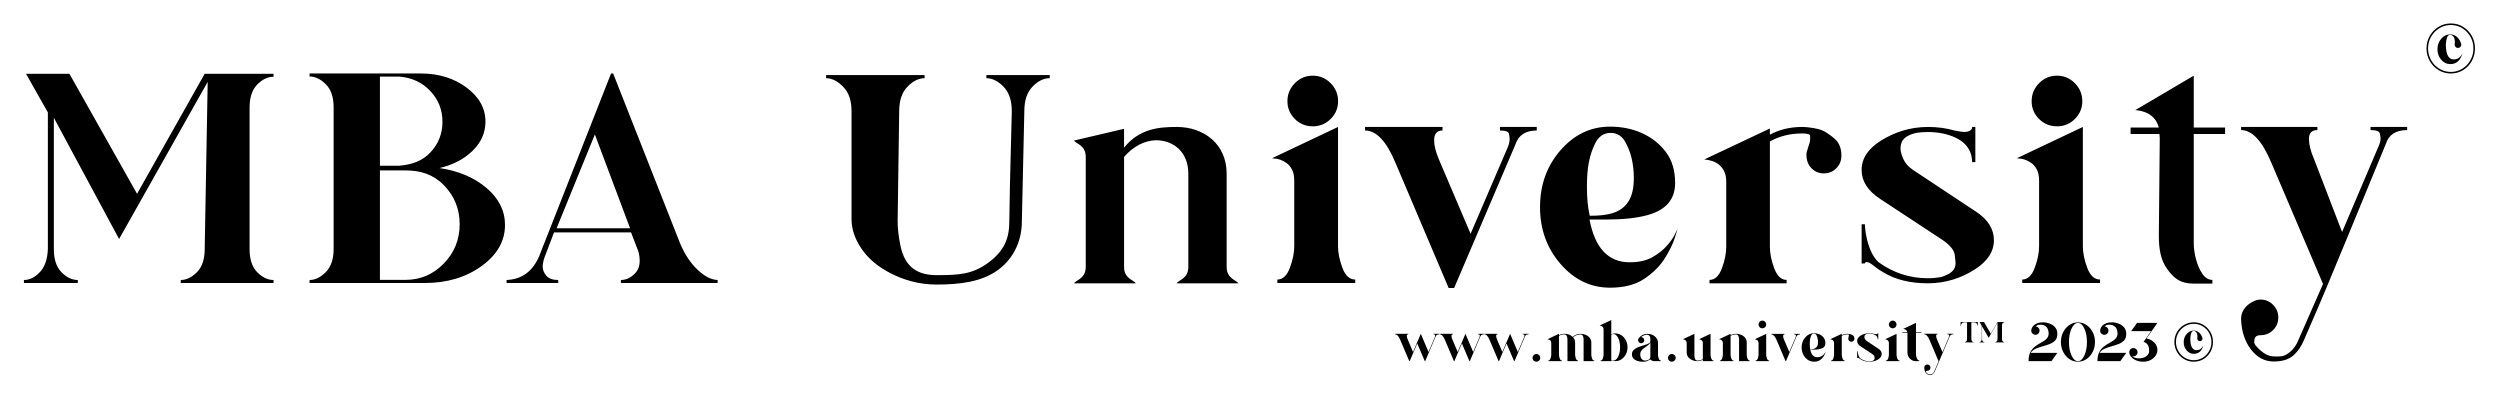 <?xml version="1.0" encoding="UTF-8"?>
<svg width="1599px" height="254px" viewBox="0 0 1599 254" version="1.1" xmlns="http://www.w3.org/2000/svg" xmlns:xlink="http://www.w3.org/1999/xlink">
    <title>web-basic-branding-corporate-light-2023-ALL-RIGHTS-RESERVED-PENCIL-WORKS-LLC</title>
    <g id="web-basic-branding-corporate-light-2023-ALL-RIGHTS-RESERVED-PENCIL-WORKS-LLC" stroke="none" stroke-width="1" fill="none" fill-rule="evenodd">
        <path d="M1239.284,213.465 L1239.284,213.815 C1238.654,213.815 1238.339,214.142 1238.339,214.795 C1238.339,215.425 1238.525,216.172 1238.899,217.035 L1242.399,225.225 L1246.494,215.6 C1246.634,215.297 1246.704,215.005 1246.704,214.725 C1246.704,214.608 1246.674,214.428 1246.616,214.183 C1246.558,213.938 1246.214,213.815 1245.584,213.815 L1245.584,213.465 L1249.329,213.465 L1249.329,213.815 C1248.069,213.815 1247.275,214.328 1246.949,215.355 L1237.569,237.405 C1237.312,238.012 1236.962,238.525 1236.519,238.945 C1235.889,239.575 1235.177,239.89 1234.384,239.89 C1233.38,239.89 1232.534,239.441 1231.846,238.542 C1231.158,237.644 1230.79,236.518 1230.744,235.165 L1230.744,235.13 C1230.744,234.593 1230.936,234.127 1231.321,233.73 C1231.706,233.333 1232.179,233.135 1232.739,233.135 C1233.299,233.135 1233.771,233.333 1234.156,233.73 C1234.541,234.127 1234.734,234.593 1234.734,235.13 C1234.734,235.69 1234.541,236.162 1234.156,236.548 C1233.771,236.933 1233.293,237.125 1232.721,237.125 C1232.149,237.125 1231.864,237.312 1231.864,237.685 C1231.864,237.988 1232.074,238.35 1232.494,238.77 C1233.054,239.26 1233.684,239.505 1234.384,239.505 C1234.92,239.505 1235.422,239.359 1235.889,239.067 C1236.355,238.776 1236.729,238.362 1237.009,237.825 L1239.914,231.035 L1234.139,217.49 C1233.112,215.04 1231.98,213.815 1230.744,213.815 L1230.744,213.465 L1239.284,213.465 Z M1053.819,213.5 C1054.939,213.5 1056.006,213.745 1057.021,214.235 C1058.036,214.725 1058.864,215.425 1059.506,216.335 C1060.148,217.245 1060.469,218.318 1060.469,219.555 L1060.469,226.905 C1060.469,227.652 1060.62,228.457 1060.924,229.32 C1061.227,230.183 1061.694,230.615 1062.324,230.615 L1062.324,231 L1058.299,231 C1057.809,231 1057.389,230.942 1057.039,230.825 C1056.689,230.708 1056.403,230.58 1056.181,230.44 C1055.959,230.3 1055.802,230.172 1055.709,230.055 L1055.569,229.915 C1054.822,230.358 1054.122,230.714 1053.469,230.982 C1052.815,231.251 1052.01,231.385 1051.054,231.385 C1048.744,231.385 1046.953,230.953 1045.681,230.09 C1044.409,229.227 1043.774,228.107 1043.774,226.73 C1043.774,225.517 1044.147,224.548 1044.894,223.825 C1045.64,223.102 1046.562,222.524 1047.659,222.093 C1048.755,221.661 1049.864,221.282 1050.984,220.955 C1052.244,220.605 1053.323,220.226 1054.221,219.817 C1055.119,219.409 1055.569,218.843 1055.569,218.12 L1055.569,216.93 C1055.569,215.04 1054.787,214.095 1053.224,214.095 L1052.839,214.13 C1051.625,214.34 1050.575,214.83 1049.689,215.6 C1050.249,215.623 1050.715,215.822 1051.089,216.195 C1051.462,216.568 1051.649,217.023 1051.649,217.56 C1051.649,218.12 1051.456,218.593 1051.071,218.977 C1050.686,219.363 1050.225,219.555 1049.689,219.555 C1049.129,219.555 1048.656,219.363 1048.271,218.977 C1047.886,218.593 1047.694,218.12 1047.694,217.56 C1047.694,217.047 1047.88,216.592 1048.254,216.195 C1049.63,214.398 1051.485,213.5 1053.819,213.5 Z M1069.289,226.415 C1069.965,226.415 1070.549,226.654 1071.039,227.132 C1071.529,227.611 1071.774,228.188 1071.774,228.865 C1071.774,229.565 1071.529,230.154 1071.039,230.632 C1070.549,231.111 1069.965,231.35 1069.289,231.35 C1068.612,231.35 1068.034,231.111 1067.556,230.632 C1067.078,230.154 1066.839,229.565 1066.839,228.865 C1066.839,228.188 1067.078,227.611 1067.556,227.132 C1068.034,226.654 1068.612,226.415 1069.289,226.415 Z M1329.07,206.185 C1331.077,206.185 1332.902,206.751 1334.547,207.882 C1336.193,209.014 1337.505,210.531 1338.485,212.433 C1339.465,214.334 1339.955,216.44 1339.955,218.75 C1339.955,221.083 1339.465,223.201 1338.485,225.102 C1337.505,227.004 1336.193,228.521 1334.547,229.653 C1332.902,230.784 1331.077,231.35 1329.07,231.35 C1327.04,231.35 1325.203,230.784 1323.557,229.653 C1321.912,228.521 1320.6,227.004 1319.62,225.102 C1318.64,223.201 1318.15,221.083 1318.15,218.75 C1318.15,216.44 1318.64,214.334 1319.62,212.433 C1320.6,210.531 1321.912,209.014 1323.557,207.882 C1325.203,206.751 1327.04,206.185 1329.07,206.185 Z M1379.89,206.5 L1372.925,216.475 C1374.978,216.895 1376.652,217.782 1377.947,219.135 C1379.243,220.488 1379.89,222.052 1379.89,223.825 C1379.89,225.878 1379.009,227.646 1377.247,229.127 C1375.486,230.609 1373.368,231.35 1370.895,231.35 C1368.538,231.35 1366.532,230.831 1364.875,229.792 C1363.218,228.754 1362.227,227.418 1361.9,225.785 L1361.865,225.26 C1361.865,224.63 1362.087,224.035 1362.53,223.475 C1362.973,222.915 1363.638,222.635 1364.525,222.635 C1365.248,222.635 1365.872,222.892 1366.398,223.405 C1366.922,223.918 1367.185,224.548 1367.185,225.295 C1367.185,226.018 1366.922,226.643 1366.398,227.167 C1365.872,227.692 1365.248,227.955 1364.525,227.955 C1364.152,227.955 1363.802,227.885 1363.475,227.745 C1364.782,228.725 1366.357,229.215 1368.2,229.215 C1368.993,229.215 1369.868,229.081 1370.825,228.812 C1371.782,228.544 1372.651,228.025 1373.432,227.255 C1374.214,226.485 1374.605,225.517 1374.605,224.35 C1374.605,223.16 1374.453,222.192 1374.15,221.445 C1373.613,220.232 1372.843,219.403 1371.84,218.96 C1371.42,218.797 1371.14,218.715 1371,218.715 L1375.865,211.785 L1363.09,211.785 L1366.87,206.5 L1379.89,206.5 Z M982.664,226.415 C983.34,226.415 983.924,226.654 984.414,227.132 C984.904,227.611 985.149,228.188 985.149,228.865 C985.149,229.565 984.904,230.154 984.414,230.632 C983.924,231.111 983.34,231.35 982.664,231.35 C981.987,231.35 981.409,231.111 980.931,230.632 C980.453,230.154 980.214,229.565 980.214,228.865 C980.214,228.188 980.453,227.611 980.931,227.132 C981.409,226.654 981.987,226.415 982.664,226.415 Z M1160.184,213.15 C1161.49,213.15 1162.686,213.395 1163.771,213.885 C1164.856,214.375 1165.749,215.081 1166.449,216.002 C1167.149,216.924 1167.499,218.097 1167.499,219.52 C1167.499,221.387 1166.449,222.6 1164.349,223.16 C1163.159,223.487 1161.607,223.65 1159.694,223.65 L1157.874,223.65 C1158.48,226.87 1159.985,228.48 1162.389,228.48 C1163.415,228.48 1164.267,228.287 1164.944,227.903 C1165.62,227.518 1166.169,227.08 1166.589,226.59 C1166.962,226.17 1167.242,225.773 1167.429,225.4 L1167.779,224.7 L1167.464,225.715 C1167.254,226.392 1166.88,227.162 1166.344,228.025 C1165.807,228.888 1165.043,229.658 1164.051,230.335 C1163.059,231.012 1161.77,231.35 1160.184,231.35 C1158.014,231.35 1156.159,230.458 1154.619,228.673 C1153.079,226.887 1152.309,224.747 1152.309,222.25 C1152.309,219.73 1153.079,217.583 1154.619,215.81 C1156.159,214.037 1158.014,213.15 1160.184,213.15 Z M1403.165,206.15 C1405.452,206.15 1407.523,206.716 1409.378,207.847 C1411.233,208.979 1412.703,210.496 1413.787,212.398 C1414.872,214.299 1415.415,216.405 1415.415,218.715 C1415.415,221.048 1414.872,223.172 1413.787,225.085 C1412.703,226.998 1411.233,228.521 1409.378,229.653 C1407.523,230.784 1405.452,231.35 1403.165,231.35 C1400.855,231.35 1398.761,230.784 1396.882,229.653 C1395.004,228.521 1393.511,226.998 1392.402,225.085 C1391.294,223.172 1390.74,221.048 1390.74,218.715 C1390.74,216.405 1391.294,214.299 1392.402,212.398 C1393.511,210.496 1395.004,208.979 1396.882,207.847 C1398.761,206.716 1400.855,206.15 1403.165,206.15 Z M1201.344,213.15 L1201.344,216.965 L1200.959,216.965 L1200.959,216.86 C1200.959,216.697 1200.924,216.452 1200.854,216.125 C1200.597,215.215 1199.984,214.532 1199.016,214.077 C1198.048,213.623 1196.945,213.395 1195.709,213.395 C1195.219,213.395 1194.752,213.43 1194.309,213.5 C1193.072,213.803 1192.454,214.48 1192.454,215.53 C1192.454,215.857 1192.564,216.271 1192.786,216.773 C1193.008,217.274 1193.399,217.712 1193.959,218.085 L1201.414,223.02 C1202.837,223.953 1203.549,225.085 1203.549,226.415 C1203.549,227.768 1202.784,228.929 1201.256,229.898 C1199.728,230.866 1197.879,231.35 1195.709,231.35 C1193.609,231.35 1191.847,230.918 1190.424,230.055 C1189.91,229.752 1189.595,229.542 1189.479,229.425 C1189.105,229.122 1188.825,228.935 1188.639,228.865 L1188.394,228.83 C1188.324,228.83 1188.283,228.847 1188.271,228.882 C1188.259,228.917 1188.248,228.941 1188.236,228.952 C1188.224,228.964 1188.219,228.976 1188.219,228.988 C1188.219,228.999 1188.09,229.005 1187.834,229.005 L1187.834,224.7 L1188.219,224.7 L1188.254,225.19 C1188.277,225.54 1188.347,225.96 1188.464,226.45 C1188.767,227.733 1189.234,228.655 1189.864,229.215 C1191.614,230.475 1193.562,231.105 1195.709,231.105 C1196.245,231.105 1196.77,231.058 1197.284,230.965 C1198.427,230.592 1198.999,229.973 1198.999,229.11 C1198.999,229.017 1198.964,228.696 1198.894,228.148 C1198.824,227.599 1198.357,227.022 1197.494,226.415 L1190.039,221.515 C1188.569,220.558 1187.834,219.415 1187.834,218.085 C1187.834,216.708 1188.604,215.542 1190.144,214.585 C1191.684,213.628 1193.539,213.15 1195.709,213.15 C1196.829,213.15 1197.879,213.29 1198.859,213.57 L1198.859,213.535 C1199.325,213.675 1199.71,213.745 1200.014,213.745 C1200.294,213.745 1200.521,213.692 1200.696,213.588 C1200.871,213.482 1200.959,213.36 1200.959,213.22 L1200.959,213.15 L1201.344,213.15 Z M1482.2,81.2 L1482.2,83.2 C1478.6,83.2 1476.8,85.067 1476.8,88.8 C1476.8,92.4 1477.867,96.667 1480,101.6 L1498,148.4 L1521.4,93.4 C1522.2,91.667 1522.6,90 1522.6,88.4 C1522.6,87.733 1522.433,86.7 1522.1,85.3 C1521.767,83.9 1519.8,83.2 1516.2,83.2 L1516.2,81.2 L1539.6,81.2 L1539.6,83.2 C1532.4,83.2 1527.867,86.133 1526,92 C1508.971,133.459 1496.199,164.386 1487.684,184.783 C1484.51,192.386 1479.749,203.459 1473.4,218 C1471.933,221.467 1469.933,224.4 1467.4,226.8 C1463.8,230.4 1458.733,231.2 1454.2,231.2 C1448.467,231.2 1443.633,228.633 1439.7,223.5 C1435.767,218.367 1433.667,211.933 1433.4,204.2 L1433.4,204 C1433.4,200.933 1434.5,198.267 1436.7,196 C1438.9,193.733 1442.6,191.6 1445.8,191.6 C1449,191.6 1451.7,192.733 1453.9,195 C1456.1,197.267 1457.2,199.933 1457.2,203 C1457.2,206.2 1456.1,208.9 1453.9,211.1 C1451.7,213.3 1448.967,214.4 1445.7,214.4 C1442.433,214.4 1441.8,216.467 1441.8,218.6 C1441.8,220.333 1443,221.4 1445.4,223.8 C1448.6,226.6 1451.2,228 1455.2,228 C1458.267,228 1460.133,228.167 1462.8,226.5 C1465.467,224.833 1467.6,222.467 1469.2,219.4 L1485.8,181.6 L1452.8,104.2 C1446.933,90.2 1440.467,83.2 1433.4,83.2 L1433.4,81.2 L1482.2,81.2 Z M957.849,213.5 L957.849,213.85 C957.242,213.85 956.939,214.165 956.939,214.795 L956.939,214.9 C956.939,215.507 957.114,216.218 957.464,217.035 L960.894,225.12 L965.864,213.5 L970.799,225.12 L974.859,215.6 C974.975,215.32 975.034,215.052 975.034,214.795 C975.034,214.655 975.01,214.463 974.964,214.218 C974.917,213.972 974.59,213.85 973.984,213.85 L973.984,213.5 L977.659,213.5 L977.659,213.85 C976.422,213.85 975.64,214.352 975.314,215.355 L968.664,231 L968.419,231 L963.589,219.66 L958.759,231 L958.514,231 L952.739,217.455 C951.759,215.052 950.65,213.85 949.414,213.85 L949.414,213.5 L957.849,213.5 Z M1141.389,213.535 L1141.389,213.92 C1140.782,213.92 1140.479,214.27 1140.479,214.97 C1140.479,215.553 1140.654,216.253 1141.004,217.07 L1144.434,225.12 L1148.494,215.67 C1148.61,215.367 1148.669,215.087 1148.669,214.83 C1148.669,214.713 1148.645,214.532 1148.599,214.287 C1148.552,214.042 1148.225,213.92 1147.619,213.92 L1147.619,213.535 L1151.259,213.535 L1151.259,213.92 C1150.045,213.92 1149.275,214.422 1148.949,215.425 L1142.299,231 L1142.054,231 L1136.314,217.49 C1135.334,215.11 1134.225,213.92 1132.989,213.92 L1132.989,213.535 L1141.389,213.535 Z M1329.07,206.535 C1327.46,206.535 1326.095,207.731 1324.975,210.123 C1323.855,212.514 1323.295,215.39 1323.295,218.75 C1323.295,222.133 1323.855,225.021 1324.975,227.412 C1326.095,229.804 1327.46,231 1329.07,231 C1330.657,231 1332.01,229.804 1333.13,227.412 C1334.25,225.021 1334.81,222.133 1334.81,218.75 C1334.81,215.39 1334.25,212.514 1333.13,210.123 C1332.01,207.731 1330.657,206.535 1329.07,206.535 Z M929.289,213.5 L929.289,213.85 C928.682,213.85 928.379,214.165 928.379,214.795 L928.379,214.9 C928.379,215.507 928.554,216.218 928.904,217.035 L932.334,225.12 L937.304,213.5 L942.239,225.12 L946.299,215.6 C946.415,215.32 946.474,215.052 946.474,214.795 C946.474,214.655 946.45,214.463 946.404,214.218 C946.357,213.972 946.03,213.85 945.424,213.85 L945.424,213.5 L949.099,213.5 L949.099,213.85 C947.862,213.85 947.08,214.352 946.754,215.355 L940.104,231 L939.859,231 L935.029,219.66 L930.199,231 L929.954,231 L924.179,217.455 C923.199,215.052 922.09,213.85 920.854,213.85 L920.854,213.5 L929.289,213.5 Z M1011.084,213.5 C1012.18,213.5 1013.242,213.727 1014.269,214.183 C1015.295,214.637 1016.141,215.285 1016.806,216.125 C1017.471,216.965 1017.804,217.933 1017.804,219.03 L1017.804,226.87 C1017.804,227.617 1017.967,228.428 1018.294,229.303 C1018.62,230.178 1019.087,230.615 1019.694,230.615 L1019.694,231 L1012.869,231 L1012.869,217.07 C1012.822,214.947 1012.134,213.885 1010.804,213.885 C1008.89,213.978 1007.35,214.608 1006.184,215.775 C1007.024,216.732 1007.444,217.817 1007.444,219.03 L1007.444,226.87 C1007.444,227.617 1007.607,228.428 1007.934,229.303 C1008.26,230.178 1008.739,230.615 1009.369,230.615 L1009.369,231 L1002.544,231 L1002.544,217.07 C1002.497,214.947 1001.809,213.885 1000.479,213.885 C999.219,213.932 998.099,214.235 997.119,214.795 L997.119,226.87 C997.119,227.617 997.282,228.428 997.609,229.303 C997.935,230.178 998.402,230.615 999.009,230.615 L999.009,231 L990.294,231 L990.294,230.615 C990.9,230.615 991.367,230.178 991.694,229.303 C992.02,228.428 992.184,227.617 992.184,226.87 L992.184,219.52 C992.184,219.03 992.102,218.622 991.939,218.295 C991.775,217.968 991.571,217.718 991.326,217.542 C991.081,217.368 990.836,217.245 990.591,217.175 C990.346,217.105 990.13,217.058 989.944,217.035 L989.699,217 L997.119,213.5 L997.119,214.375 C998.192,213.792 999.405,213.5 1000.759,213.5 C1002.812,213.5 1004.527,214.165 1005.904,215.495 C1007.28,214.165 1009.007,213.5 1011.084,213.5 Z M1110.519,213.5 C1111.545,213.5 1112.578,213.716 1113.616,214.148 C1114.654,214.579 1115.512,215.209 1116.189,216.037 C1116.865,216.866 1117.204,217.863 1117.204,219.03 L1117.204,226.87 C1117.204,227.617 1117.367,228.428 1117.694,229.303 C1118.02,230.178 1118.499,230.615 1119.129,230.615 L1119.129,231 L1112.304,231 L1112.304,217.07 C1112.257,214.947 1111.569,213.885 1110.239,213.885 C1108.979,213.932 1107.859,214.235 1106.879,214.795 L1106.879,226.87 C1106.879,227.617 1107.042,228.428 1107.369,229.303 C1107.695,230.178 1108.162,230.615 1108.769,230.615 L1108.769,231 L1100.054,231 L1100.054,230.615 C1100.66,230.615 1101.127,230.178 1101.454,229.303 C1101.78,228.428 1101.944,227.617 1101.944,226.87 L1101.944,219.52 C1101.944,219.03 1101.862,218.622 1101.699,218.295 C1101.535,217.968 1101.331,217.718 1101.086,217.542 C1100.841,217.368 1100.596,217.245 1100.351,217.175 C1100.106,217.105 1099.89,217.058 1099.704,217.035 L1099.459,217 L1106.879,213.5 L1106.879,214.375 C1107.952,213.792 1109.165,213.5 1110.519,213.5 Z M900.729,213.5 L900.729,213.85 C900.122,213.85 899.819,214.165 899.819,214.795 L899.819,214.9 C899.819,215.507 899.994,216.218 900.344,217.035 L903.774,225.12 L908.744,213.5 L913.679,225.12 L917.739,215.6 C917.855,215.32 917.914,215.052 917.914,214.795 C917.914,214.655 917.89,214.463 917.844,214.218 C917.797,213.972 917.47,213.85 916.864,213.85 L916.864,213.5 L920.539,213.5 L920.539,213.85 C919.302,213.85 918.52,214.352 918.194,215.355 L911.544,231 L911.299,231 L906.469,219.66 L901.639,231 L901.394,231 L895.619,217.455 C894.639,215.052 893.53,213.85 892.294,213.85 L892.294,213.5 L900.729,213.5 Z M1213.034,213.535 L1213.034,226.905 C1213.034,227.628 1213.197,228.428 1213.524,229.303 C1213.85,230.178 1214.329,230.615 1214.959,230.615 L1214.959,231 L1206.244,231 L1206.244,230.615 C1206.85,230.615 1207.317,230.178 1207.644,229.303 C1207.97,228.428 1208.134,227.628 1208.134,226.905 L1208.134,219.555 C1208.134,219.042 1208.052,218.627 1207.889,218.312 C1207.725,217.998 1207.521,217.752 1207.276,217.577 C1207.031,217.403 1206.786,217.274 1206.541,217.192 C1206.296,217.111 1206.08,217.07 1205.894,217.07 L1205.649,217.035 L1213.034,213.535 Z M1030.579,204.715 L1030.579,213.78 C1031.419,213.43 1032.294,213.255 1033.204,213.255 C1035.35,213.255 1037.182,214.124 1038.699,215.863 C1040.215,217.601 1040.974,219.695 1040.974,222.145 C1040.974,224.572 1040.215,226.654 1038.699,228.393 C1037.182,230.131 1035.35,231 1033.204,231 C1032.294,231 1031.419,230.825 1030.579,230.475 L1030.579,231 L1023.719,231 L1023.719,230.615 C1024.349,230.615 1024.827,230.178 1025.154,229.303 C1025.48,228.428 1025.644,227.617 1025.644,226.87 L1025.644,210.77 C1025.644,210.257 1025.556,209.843 1025.381,209.528 C1025.206,209.213 1024.996,208.962 1024.751,208.775 C1024.506,208.588 1024.261,208.46 1024.016,208.39 C1023.771,208.32 1023.555,208.273 1023.369,208.25 L1023.124,208.215 L1030.579,204.715 Z M1181.639,213.5 C1182.129,213.5 1182.724,213.576 1183.424,213.727 C1184.124,213.879 1184.742,214.177 1185.279,214.62 C1185.815,215.063 1186.084,215.717 1186.084,216.58 C1186.084,217.14 1185.891,217.613 1185.506,217.998 C1185.121,218.382 1184.649,218.575 1184.089,218.575 C1183.552,218.575 1183.091,218.382 1182.706,217.998 C1182.321,217.613 1182.129,217.093 1182.129,216.44 C1182.129,216.277 1182.199,215.991 1182.339,215.583 C1182.479,215.174 1182.549,214.818 1182.549,214.515 L1182.549,214.165 C1182.549,213.978 1182.245,213.885 1181.639,213.885 C1180.285,213.885 1179.072,214.188 1177.999,214.795 L1177.999,226.87 C1177.999,227.617 1178.162,228.428 1178.489,229.303 C1178.815,230.178 1179.282,230.615 1179.889,230.615 L1179.889,231 L1171.174,231 L1171.174,230.615 C1171.78,230.615 1172.247,230.178 1172.574,229.303 C1172.9,228.428 1173.064,227.617 1173.064,226.87 L1173.064,219.52 C1173.064,219.03 1172.982,218.627 1172.819,218.312 C1172.655,217.998 1172.451,217.747 1172.206,217.56 C1171.961,217.373 1171.716,217.245 1171.471,217.175 C1171.226,217.105 1171.022,217.058 1170.859,217.035 L1170.579,217 L1177.999,213.5 L1177.999,214.375 C1179.072,213.792 1180.285,213.5 1181.639,213.5 Z M1351.085,206.15 C1351.645,206.15 1352.409,206.249 1353.378,206.447 C1354.346,206.646 1355.332,207.013 1356.335,207.55 C1357.338,208.087 1358.19,208.845 1358.89,209.825 C1359.59,210.805 1359.94,212.088 1359.94,213.675 C1359.94,215.378 1359.497,216.714 1358.61,217.683 C1357.723,218.651 1356.598,219.409 1355.233,219.958 C1353.868,220.506 1352.415,220.99 1350.875,221.41 C1349.218,221.853 1347.667,222.384 1346.22,223.002 C1344.773,223.621 1343.665,224.513 1342.895,225.68 L1359.94,225.68 L1356.16,231 L1341.53,231 C1341.53,228.55 1341.927,226.596 1342.72,225.137 C1343.513,223.679 1344.493,222.507 1345.66,221.62 C1346.827,220.733 1348.028,219.963 1349.265,219.31 C1350.175,218.82 1351.015,218.307 1351.785,217.77 C1352.555,217.233 1353.179,216.609 1353.658,215.898 C1354.136,215.186 1354.375,214.293 1354.375,213.22 C1354.305,211.19 1353.745,209.743 1352.695,208.88 C1351.715,208.087 1350.618,207.69 1349.405,207.69 C1349.335,207.69 1348.956,207.702 1348.267,207.725 C1347.579,207.748 1346.827,208.11 1346.01,208.81 C1346.733,208.833 1347.34,209.102 1347.83,209.615 C1348.32,210.128 1348.565,210.747 1348.565,211.47 C1348.565,212.193 1348.308,212.817 1347.795,213.343 C1347.282,213.868 1346.652,214.13 1345.905,214.13 C1345.182,214.13 1344.557,213.868 1344.033,213.343 C1343.507,212.817 1343.245,212.193 1343.245,211.47 C1343.245,211.097 1343.35,210.613 1343.56,210.018 C1343.77,209.423 1344.155,208.833 1344.715,208.25 C1345.275,207.667 1346.068,207.171 1347.095,206.762 C1348.122,206.354 1349.452,206.15 1351.085,206.15 Z M1094.069,213.5 L1094.069,226.87 C1094.069,227.617 1094.232,228.428 1094.559,229.303 C1094.885,230.178 1095.364,230.615 1095.994,230.615 L1095.994,231 L1089.134,231 L1089.134,230.125 C1088.084,230.685 1086.882,230.977 1085.529,231 C1083.662,230.953 1082.075,230.417 1080.769,229.39 C1079.462,228.363 1078.809,227.057 1078.809,225.47 L1078.809,219.52 C1078.809,218.633 1078.517,217.98 1077.934,217.56 C1077.514,217.257 1077.059,217.082 1076.569,217.035 L1076.324,217 L1083.744,213.5 L1083.744,227.43 C1083.79,229.553 1084.467,230.615 1085.774,230.615 C1087.057,230.568 1088.177,230.265 1089.134,229.705 L1089.134,219.52 C1089.134,219.007 1089.052,218.593 1088.889,218.278 C1088.725,217.963 1088.521,217.718 1088.276,217.542 C1088.031,217.368 1087.786,217.239 1087.541,217.157 C1087.296,217.076 1087.092,217.035 1086.929,217.035 L1086.649,217 L1094.069,213.5 Z M1225.459,206.5 L1225.459,212.345 L1228.994,212.345 L1228.994,212.73 L1225.459,212.73 L1225.459,226.45 C1225.459,226.987 1225.54,227.576 1225.704,228.218 C1225.867,228.859 1226.106,229.413 1226.421,229.88 C1226.736,230.347 1227.115,230.58 1227.559,230.58 L1227.559,231 L1225.459,231 C1223.942,231 1222.653,230.463 1221.591,229.39 C1220.529,228.317 1219.999,227.033 1219.999,225.54 L1219.999,213.185 L1219.964,212.73 L1216.709,212.73 L1216.709,212.345 L1219.894,212.345 C1219.754,211.855 1219.544,211.476 1219.264,211.208 C1218.984,210.939 1218.686,210.747 1218.371,210.63 C1218.056,210.513 1217.782,210.443 1217.549,210.42 L1217.234,210.385 L1225.459,206.5 Z M1129.664,213.535 L1129.664,226.905 C1129.664,227.628 1129.827,228.428 1130.154,229.303 C1130.48,230.178 1130.959,230.615 1131.589,230.615 L1131.589,231 L1122.874,231 L1122.874,230.615 C1123.48,230.615 1123.947,230.178 1124.274,229.303 C1124.6,228.428 1124.764,227.628 1124.764,226.905 L1124.764,219.555 C1124.764,219.042 1124.682,218.627 1124.519,218.312 C1124.355,217.998 1124.151,217.752 1123.906,217.577 C1123.661,217.403 1123.416,217.274 1123.171,217.192 C1122.926,217.111 1122.71,217.07 1122.524,217.07 L1122.279,217.035 L1129.664,213.535 Z M1307.02,206.15 C1307.58,206.15 1308.344,206.249 1309.312,206.447 C1310.281,206.646 1311.267,207.013 1312.27,207.55 C1313.273,208.087 1314.125,208.845 1314.825,209.825 C1315.525,210.805 1315.875,212.088 1315.875,213.675 C1315.875,215.378 1315.432,216.714 1314.545,217.683 C1313.658,218.651 1312.533,219.409 1311.168,219.958 C1309.803,220.506 1308.35,220.99 1306.81,221.41 C1305.153,221.853 1303.602,222.384 1302.155,223.002 C1300.708,223.621 1299.6,224.513 1298.83,225.68 L1315.875,225.68 L1312.095,231 L1297.465,231 C1297.465,228.55 1297.862,226.596 1298.655,225.137 C1299.448,223.679 1300.428,222.507 1301.595,221.62 C1302.762,220.733 1303.963,219.963 1305.2,219.31 C1306.11,218.82 1306.95,218.307 1307.72,217.77 C1308.49,217.233 1309.114,216.609 1309.592,215.898 C1310.071,215.186 1310.31,214.293 1310.31,213.22 C1310.24,211.19 1309.68,209.743 1308.63,208.88 C1307.65,208.087 1306.553,207.69 1305.34,207.69 C1305.27,207.69 1304.891,207.702 1304.203,207.725 C1303.514,207.748 1302.762,208.11 1301.945,208.81 C1302.668,208.833 1303.275,209.102 1303.765,209.615 C1304.255,210.128 1304.5,210.747 1304.5,211.47 C1304.5,212.193 1304.243,212.817 1303.73,213.343 C1303.217,213.868 1302.587,214.13 1301.84,214.13 C1301.117,214.13 1300.493,213.868 1299.967,213.343 C1299.443,212.817 1299.18,212.193 1299.18,211.47 C1299.18,211.097 1299.285,210.613 1299.495,210.018 C1299.705,209.423 1300.09,208.833 1300.65,208.25 C1301.21,207.667 1302.003,207.171 1303.03,206.762 C1304.057,206.354 1305.387,206.15 1307.02,206.15 Z M1055.569,218.61 C1055.569,219.193 1055.3,219.73 1054.764,220.22 C1054.227,220.71 1053.585,221.212 1052.839,221.725 C1052.232,222.122 1051.643,222.553 1051.071,223.02 C1050.499,223.487 1050.027,224 1049.654,224.56 C1049.28,225.12 1049.094,225.762 1049.094,226.485 C1049.094,227.838 1049.391,228.865 1049.986,229.565 C1050.581,230.265 1051.334,230.615 1052.244,230.615 C1053.014,230.615 1053.76,230.423 1054.484,230.037 C1055.207,229.653 1055.569,228.993 1055.569,228.06 L1055.569,218.61 Z M1031.944,213.64 C1031.477,213.64 1031.022,213.792 1030.579,214.095 L1030.579,230.195 C1031.022,230.475 1031.477,230.615 1031.944,230.615 C1033.11,230.615 1034.114,229.787 1034.954,228.13 C1035.794,226.473 1036.214,224.478 1036.214,222.145 C1036.214,219.788 1035.794,217.782 1034.954,216.125 C1034.114,214.468 1033.11,213.64 1031.944,213.64 Z M1403.165,207.13 C1400.085,207.13 1397.39,208.262 1395.08,210.525 C1392.863,212.882 1391.755,215.612 1391.755,218.715 C1391.755,221.842 1392.863,224.595 1395.08,226.975 C1397.39,229.238 1400.085,230.37 1403.165,230.37 C1406.198,230.37 1408.858,229.238 1411.145,226.975 C1413.338,224.595 1414.435,221.842 1414.435,218.715 C1414.435,215.612 1413.338,212.882 1411.145,210.525 C1408.858,208.262 1406.198,207.13 1403.165,207.13 Z M1403.13,211.435 C1404.437,211.435 1405.557,211.843 1406.49,212.66 C1407.423,213.477 1408.112,214.538 1408.555,215.845 C1408.625,215.985 1408.672,216.113 1408.695,216.23 L1408.73,216.545 C1408.73,217.012 1408.567,217.408 1408.24,217.735 C1407.913,218.062 1407.517,218.225 1407.05,218.225 C1406.583,218.225 1406.187,218.062 1405.86,217.735 C1405.533,217.408 1405.37,217.012 1405.37,216.545 C1405.37,216.358 1405.393,216.183 1405.44,216.02 L1405.475,215.145 C1405.475,213.932 1405.183,212.998 1404.6,212.345 C1404.157,211.878 1403.667,211.645 1403.13,211.645 C1402.383,211.645 1401.847,212.1 1401.52,213.01 C1401.193,213.92 1400.995,215.098 1400.925,216.545 C1400.925,221.492 1402.267,223.965 1404.95,223.965 L1404.985,223.965 C1406.012,223.918 1406.84,223.662 1407.47,223.195 C1408.247,222.607 1408.816,221.934 1409.177,221.176 L1409.29,220.92 C1409.057,221.947 1408.625,222.927 1407.995,223.86 C1406.852,225.493 1405.23,226.31 1403.13,226.31 C1401.357,226.31 1399.84,225.581 1398.58,224.123 C1397.32,222.664 1396.69,220.908 1396.69,218.855 C1396.69,216.825 1397.32,215.081 1398.58,213.623 C1399.84,212.164 1401.357,211.435 1403.13,211.435 Z M1160.184,213.395 C1159.414,213.395 1158.83,213.803 1158.434,214.62 C1157.827,215.88 1157.524,217.607 1157.524,219.8 C1157.524,221.293 1157.629,222.53 1157.839,223.51 C1159.915,223.51 1161.374,222.845 1162.214,221.515 C1162.61,220.885 1162.809,219.998 1162.809,218.855 C1162.809,218.482 1162.785,218.085 1162.739,217.665 C1162.575,216.358 1162.301,215.32 1161.916,214.55 C1161.531,213.78 1160.954,213.395 1160.184,213.395 Z M1265,206 L1265,208.47 L1264.817,208.47 C1264.817,208.123 1264.737,207.777 1264.578,207.43 C1264.224,206.6 1263.546,206.186 1262.543,206.186 L1260.875,206.186 L1260.875,216.901 C1260.875,217.52 1261.034,217.994 1261.352,218.322 C1261.669,218.65 1261.999,218.814 1262.342,218.814 L1262.342,219 L1256.658,219 L1256.658,218.814 C1257.001,218.814 1257.331,218.65 1257.648,218.322 C1257.966,217.994 1258.125,217.52 1258.125,216.901 L1258.125,206.186 L1256.457,206.186 C1255.442,206.186 1254.758,206.6 1254.403,207.43 C1254.257,207.777 1254.183,208.123 1254.183,208.47 L1254,208.47 L1254,206 L1265,206 Z M1268.994,206 L1273.304,213.458 L1277.614,206 L1282,206 L1282,206.186 C1281.631,206.186 1281.285,206.347 1280.961,206.67 C1280.636,206.992 1280.474,207.469 1280.474,208.102 L1280.474,216.898 C1280.474,217.531 1280.636,218.008 1280.961,218.33 C1281.285,218.653 1281.631,218.814 1282,218.814 L1282,219 L1276.088,219 L1276.088,218.814 C1276.444,218.814 1276.787,218.653 1277.118,218.33 C1277.449,218.008 1277.614,217.531 1277.614,216.898 L1277.614,206.316 L1271.969,216.08 L1267.716,208.734 L1267.716,216.898 C1267.716,217.531 1267.878,218.008 1268.203,218.33 C1268.527,218.653 1268.873,218.814 1269.242,218.814 L1269.242,219 L1266,219 L1266,218.814 C1266.356,218.814 1266.693,218.653 1267.011,218.33 C1267.329,218.008 1267.5,217.531 1267.526,216.898 L1267.526,208.399 L1266.133,206 L1268.994,206 Z M1127.214,205.065 C1127.89,205.065 1128.468,205.31 1128.946,205.8 C1129.424,206.29 1129.664,206.873 1129.664,207.55 C1129.664,208.227 1129.424,208.804 1128.946,209.282 C1128.468,209.761 1127.89,210 1127.214,210 C1126.537,210 1125.959,209.761 1125.481,209.282 C1125.003,208.804 1124.764,208.227 1124.764,207.55 C1124.764,206.873 1125.003,206.29 1125.481,205.8 C1125.959,205.31 1126.537,205.065 1127.214,205.065 Z M1210.584,205.065 C1211.26,205.065 1211.838,205.31 1212.316,205.8 C1212.794,206.29 1213.034,206.873 1213.034,207.55 C1213.034,208.227 1212.794,208.804 1212.316,209.282 C1211.838,209.761 1211.26,210 1210.584,210 C1209.907,210 1209.329,209.761 1208.851,209.282 C1208.373,208.804 1208.134,208.227 1208.134,207.55 C1208.134,206.873 1208.373,206.29 1208.851,205.8 C1209.329,205.31 1209.907,205.065 1210.584,205.065 Z M922.633,81.2 L922.633,83.471 C919.055,83.471 917.267,85.535 917.267,89.663 C917.267,93.103 918.299,97.231 920.363,102.048 L940.591,149.523 L964.535,93.791 C965.223,92.002 965.567,90.351 965.567,88.837 C965.567,88.149 965.43,87.083 965.154,85.638 C964.879,84.193 962.953,83.471 959.375,83.471 L959.375,81.2 L982.906,81.2 L982.906,83.471 C975.75,83.471 971.209,86.429 969.283,92.346 L930.064,184.2 L926.555,184.2 L892.703,104.525 C886.924,90.489 880.387,83.471 873.094,83.471 L873.094,81.2 L922.633,81.2 Z M1029.796,81 C1037.229,81 1044.032,82.387 1050.204,85.16 C1056.376,87.933 1061.452,91.927 1065.434,97.143 C1069.416,102.359 1071.407,108.995 1071.407,117.05 C1071.407,127.614 1065.434,134.481 1053.489,137.65 C1046.719,139.499 1037.893,140.423 1027.009,140.423 L1016.656,140.423 C1020.107,158.646 1028.668,167.758 1042.339,167.758 C1048.179,167.758 1053.024,166.668 1056.873,164.489 C1060.722,162.311 1063.842,159.835 1066.231,157.062 C1068.354,154.685 1069.947,152.44 1071.009,150.327 L1073,146.365 L1071.208,152.11 C1070.014,155.939 1067.89,160.297 1064.837,165.183 C1061.784,170.069 1057.437,174.426 1051.796,178.256 C1046.155,182.085 1038.822,184 1029.796,184 C1017.452,184 1006.9,178.949 998.14,168.847 C989.38,158.745 985,146.629 985,132.5 C985,118.238 989.38,106.09 998.14,96.054 C1006.9,86.018 1017.452,81 1029.796,81 Z M591.376,48 L591.376,50.006 C587.632,50.006 583.987,51.811 580.443,55.422 C576.9,59.033 575.128,64.249 575.128,71.069 L574.125,141.479 C574.125,146.16 574.726,151.375 575.93,157.126 C578.738,171.034 587.097,175.982 598.999,175.982 C613.308,175.982 621.988,175.504 632.219,167.949 C642.449,160.393 645.559,152.268 645.559,141.57 C645.559,134.437 646.087,110.937 647.143,71.069 C647.143,64.249 645.371,59.033 641.827,55.422 C638.283,51.811 634.639,50.006 630.894,50.006 L630.894,48 L671.412,48 L671.412,50.006 C667.534,50.006 663.856,51.811 660.379,55.422 C656.902,59.033 655.163,64.249 655.163,71.069 L653.58,141.57 C653.58,152.803 649.3,164.405 638.735,172.362 C628.17,180.319 613.977,182 598.999,182 C587.498,182 577.702,178.924 569.611,174.778 C561.52,170.633 555.335,165.417 551.056,159.132 C546.776,152.846 544.637,146.561 544.637,140.275 L544.637,71.069 C544.637,64.249 542.898,59.256 539.421,55.645 C535.944,52.034 532.266,50.006 528.388,50.006 L528.388,48 L591.376,48 Z M1403.124,48.4 L1403.124,81.551 L1423.173,81.551 L1423.173,85.719 L1403.124,85.719 L1403.124,155.594 C1403.124,158.638 1403.587,161.979 1404.513,165.619 C1405.439,169.258 1406.796,172.401 1408.582,175.048 C1410.369,177.695 1412.52,179.018 1415.034,179.018 L1415.034,181.4 L1403.124,181.4 C1394.522,181.4 1390.491,178.053 1386.215,172.185 C1381.939,166.316 1380.791,159.224 1380.791,150.754 L1381.387,88.3 L1381.188,85.719 L1362.727,85.719 L1362.727,81.551 L1380.791,81.551 C1379.997,78.772 1378.806,76.621 1377.218,75.099 C1375.63,73.577 1373.943,72.486 1372.156,71.824 C1370.37,71.162 1368.815,70.765 1367.491,70.633 L1365.705,70.434 L1403.124,48.4 Z M1263.435,81.2 L1263.435,103.682 L1261.362,103.682 L1261.362,103.116 C1261.362,102.236 1261.174,100.915 1260.797,99.155 C1259.415,94.251 1256.117,90.573 1250.903,88.121 C1245.689,85.669 1239.753,84.443 1233.094,84.443 C1230.456,84.443 1227.943,84.632 1225.556,85.009 C1218.897,86.644 1215.568,89.329 1215.568,94.987 C1215.568,96.747 1216.165,98.979 1217.358,101.683 C1218.552,104.386 1220.656,106.744 1223.672,108.755 L1263.812,135.349 C1271.476,140.379 1275.308,146.477 1275.308,153.645 C1275.308,160.937 1271.193,167.193 1262.964,172.411 C1254.735,177.629 1244.778,181.2 1233.094,181.2 C1221.787,181.2 1212.302,178.874 1204.638,174.221 C1201.874,172.587 1200.178,171.455 1199.55,170.826 C1197.539,169.192 1196.032,168.186 1195.027,167.809 L1193.708,167.62 C1193.331,167.62 1193.111,167.714 1193.048,167.903 C1192.985,168.092 1192.922,168.217 1192.86,168.28 C1192.797,168.343 1192.765,168.406 1192.765,168.469 C1192.765,168.532 1192.074,168.563 1190.692,168.563 L1190.692,143.441 L1192.765,143.441 L1192.954,146.082 C1193.079,147.968 1193.456,150.231 1194.084,152.872 C1195.718,159.787 1198.23,164.754 1201.623,167.772 C1211.045,174.562 1221.536,177.957 1233.094,177.957 C1235.984,177.957 1238.811,177.705 1241.575,177.202 C1247.731,175.19 1250.809,172.82 1250.809,168.167 C1250.809,167.664 1250.62,165.936 1250.243,162.981 C1249.867,160.026 1247.354,156.914 1242.705,153.645 L1202.565,127.239 C1194.65,122.084 1190.692,115.923 1190.692,108.755 C1190.692,101.337 1194.838,95.05 1203.13,89.895 C1211.422,84.739 1221.41,81.2 1233.094,81.2 C1239.125,81.2 1244.778,81.954 1250.055,83.463 C1253.112,84.092 1255.185,84.406 1256.274,84.406 C1257.782,84.406 1259.007,84.123 1259.949,83.558 C1260.891,82.992 1261.362,82.332 1261.362,81.577 L1261.362,81.2 L1263.435,81.2 Z M752.741,81.2 C769.935,81.2 784.559,92.07 784.559,111.042 L784.559,170.726 C784.559,178.236 790.686,179.026 792.069,181.2 L752.543,181.2 C753.927,179.026 760.053,178.236 760.053,170.726 L760.053,111.042 C760.053,97.208 750.567,89.698 739.302,89.698 C732.583,89.896 725.271,93.058 718.947,100.37 L718.947,170.726 C718.947,178.236 725.073,179.026 726.457,181.2 L686.931,181.2 C688.314,179.026 694.441,178.236 694.441,170.726 L694.441,100.37 C694.441,92.86 688.314,92.07 686.931,89.896 L718.947,82.386 L718.947,94.441 C728.828,82.188 741.279,81.2 752.741,81.2 Z M1152.613,81.2 C1155.385,81.2 1158.751,81.629 1162.712,82.487 C1166.672,83.345 1170.171,86.018 1173.207,88.527 C1176.243,91.035 1177.761,94.731 1177.761,99.616 C1177.761,102.784 1176.672,105.457 1174.494,107.636 C1172.316,109.814 1169.643,110.903 1166.474,110.903 C1163.438,110.903 1160.831,109.814 1158.652,107.636 C1156.474,105.457 1155.385,102.52 1155.385,98.824 C1155.385,97.9 1155.781,96.283 1156.573,93.972 C1157.365,91.662 1157.761,90.639 1157.761,88.923 L1157.761,86.943 C1157.761,85.886 1156.045,85.358 1152.613,85.358 C1144.956,85.358 1138.091,87.075 1132.019,90.507 L1132.019,157.834 C1132.019,162.058 1132.943,166.646 1134.791,171.596 C1136.639,176.547 1139.28,179.022 1142.712,179.022 L1142.712,181.2 L1093.405,181.2 L1093.405,179.022 C1096.837,179.022 1099.478,176.547 1101.326,171.596 C1103.174,166.646 1104.098,162.058 1104.098,157.834 L1104.098,116.25 C1104.098,113.477 1103.636,111.2 1102.712,109.418 C1101.788,107.636 1100.633,106.217 1099.247,105.16 C1097.86,104.104 1096.474,103.378 1095.088,102.982 C1093.702,102.586 1092.547,102.322 1091.623,102.19 L1090.039,101.992 L1132.019,82.19 L1132.019,86.15 C1138.091,82.85 1144.956,81.2 1152.613,81.2 Z M392.168,47 L434.941,155.54 C437.868,162.559 441.592,168.206 446.111,172.481 C450.63,176.757 454.926,178.958 459,179.086 L459,181 L397.133,181 L397.133,179.086 C400.57,179.086 403.689,177.554 406.489,174.491 C408.272,172.45 409.163,169.897 409.163,166.834 C409.163,165.048 408.908,163.133 408.399,161.091 L403.625,148.649 L354.361,148.649 L348.441,164.154 C347.55,166.579 347.105,168.749 347.105,170.663 C347.105,172.577 347.868,174.46 349.396,176.31 C350.924,178.16 353.47,179.086 357.034,179.086 L357.034,181 L324,181 L324,179.086 C333.675,178.703 340.612,173.662 344.813,163.963 L390.832,47 L392.168,47 Z M44.396,47.191 L87.659,123.954 L130.922,47.191 L174.951,47.191 L174.951,49.106 C171.25,49.106 167.772,50.765 164.518,54.083 C161.263,57.401 159.636,62.314 159.636,68.823 L159.636,159.369 C159.636,165.877 161.263,170.79 164.518,174.109 C167.772,177.427 171.25,179.086 174.951,179.086 L174.951,181 L115.608,181 L115.608,179.086 C119.181,179.086 122.627,177.427 125.945,174.109 C129.263,170.79 130.922,165.877 130.922,159.369 L132.836,52.36 L76.173,152.86 L34.442,75.331 L34.442,159.369 C34.442,165.877 36.069,170.79 39.323,174.109 C42.578,177.427 46.055,179.086 49.756,179.086 L49.756,181 L15.299,181 L15.299,179.086 C18.872,179.086 22.254,177.427 25.445,174.109 C28.635,170.79 30.358,165.877 30.613,159.369 L30.613,71.886 L16.639,47.191 L44.396,47.191 Z M269.154,47 C280.564,47 290.308,49.999 298.385,55.997 C306.462,61.995 310.5,69.27 310.5,77.82 C310.5,84.839 307.776,91.029 302.327,96.389 C296.878,101.749 289.795,105.45 281.077,107.491 C293.256,109.278 303.288,113.521 311.173,120.221 C319.058,126.921 323,134.802 323,143.863 C323,154.2 318,162.974 308,170.184 C298,177.395 285.949,181 271.846,181 L198,181 L198,179.086 C201.59,179.086 205.051,177.395 208.385,174.013 C211.718,170.631 213.385,165.75 213.385,159.369 L213.385,68.631 C213.385,62.123 211.718,57.21 208.385,53.891 C205.051,50.573 201.59,48.914 198,48.914 L198,47 L269.154,47 Z M1332.2,81.2 L1332.2,157.6 C1332.2,161.733 1333.133,166.3 1335,171.3 C1336.867,176.3 1339.6,178.8 1343.2,178.8 L1343.2,181 L1293.4,181 L1293.4,178.8 C1296.867,178.8 1299.533,176.3 1301.4,171.3 C1303.267,166.3 1304.2,161.733 1304.2,157.6 L1304.2,115.6 C1304.2,112.667 1303.733,110.3 1302.8,108.5 C1301.867,106.7 1300.7,105.3 1299.3,104.3 C1297.9,103.3 1296.5,102.567 1295.1,102.1 C1293.7,101.633 1292.467,101.4 1291.4,101.4 L1290,101.2 L1332.2,81.2 Z M855.8,81.2 L855.8,157.6 C855.8,161.733 856.733,166.3 858.6,171.3 C860.467,176.3 863.2,178.8 866.8,178.8 L866.8,181 L817,181 L817,178.8 C820.467,178.8 823.133,176.3 825,171.3 C826.867,166.3 827.8,161.733 827.8,157.6 L827.8,115.6 C827.8,112.667 827.333,110.3 826.4,108.5 C825.467,106.7 824.3,105.3 822.9,104.3 C821.5,103.3 820.1,102.567 818.7,102.1 C817.3,101.633 816.067,101.4 815,101.4 L813.6,101.2 L855.8,81.2 Z M259.373,109 L243,109 L243,179 L259.373,179 C268.908,179 277.063,175.519 283.838,168.558 C290.613,161.597 294,153.217 294,143.42 C294,133.622 290.613,125.275 283.838,118.378 C277.063,111.482 268.908,109 259.373,109 Z M380.479,86 L356,146 L403,146 L380.479,86 Z M1030.099,85 C1025.728,85 1022.417,87.299 1020.166,91.896 C1016.722,98.989 1015,106.739 1015,119.086 C1015,127.492 1015.596,132.483 1016.788,138 C1028.576,138 1036.854,136.227 1041.623,128.74 C1043.874,125.193 1045,120.202 1045,113.766 C1045,111.664 1044.868,109.431 1044.603,107.067 C1043.676,99.711 1042.119,95.836 1039.934,91.502 C1037.748,87.167 1034.47,85 1030.099,85 Z M255.488,49 L243,49 L243,106 L255.488,106 C263.423,105.235 269.992,103.067 275.195,97.584 C280.398,92.101 283,85.534 283,77.883 C283,70.232 280.398,63.664 275.195,58.181 C269.992,52.698 263.423,49.638 255.488,49 Z M839.64,48.4 C844.114,48.4 847.933,50.009 851.096,53.226 C854.259,56.443 855.84,60.272 855.84,64.715 C855.84,69.157 854.259,72.949 851.096,76.089 C847.933,79.23 844.114,80.8 839.64,80.8 C835.166,80.8 831.347,79.23 828.184,76.089 C825.021,72.949 823.44,69.157 823.44,64.715 C823.44,60.272 825.021,56.443 828.184,53.226 C831.347,50.009 835.166,48.4 839.64,48.4 Z M1315.64,48.4 C1320.114,48.4 1323.933,50.009 1327.096,53.226 C1330.259,56.443 1331.84,60.272 1331.84,64.715 C1331.84,69.157 1330.259,72.949 1327.096,76.089 C1323.933,79.23 1320.114,80.8 1315.64,80.8 C1311.166,80.8 1307.347,79.23 1304.184,76.089 C1301.021,72.949 1299.44,69.157 1299.44,64.715 C1299.44,60.272 1301.021,56.443 1304.184,53.226 C1307.347,50.009 1311.166,48.4 1315.64,48.4 Z M1567.61,47 C1564.708,47 1562.077,46.281 1559.717,44.844 C1557.357,43.407 1555.481,41.474 1554.089,39.044 C1552.696,36.615 1552,33.919 1552,30.956 C1552,28.022 1552.696,25.348 1554.089,22.933 C1555.481,20.519 1557.357,18.593 1559.717,17.156 C1562.077,15.719 1564.708,15 1567.61,15 C1570.483,15 1573.084,15.719 1575.415,17.156 C1577.745,18.593 1579.592,20.519 1580.955,22.933 C1582.318,25.348 1583,28.022 1583,30.956 C1583,33.919 1582.318,36.615 1580.955,39.044 C1579.592,41.474 1577.745,43.407 1575.415,44.844 C1573.084,46.281 1570.483,47 1567.61,47 Z M1567.59,46 C1571.468,46 1574.869,44.539 1577.793,41.617 C1580.598,38.545 1582,34.991 1582,30.955 C1582,26.949 1580.598,23.425 1577.793,20.383 C1574.869,17.461 1571.468,16 1567.59,16 C1563.651,16 1560.205,17.461 1557.252,20.383 C1554.417,23.425 1553,26.949 1553,30.955 C1553,34.991 1554.417,38.545 1557.252,41.617 C1560.205,44.539 1563.651,46 1567.59,46 Z M1567.155,41 C1564.91,41 1562.989,40.069 1561.393,38.206 C1559.798,36.343 1559,34.1 1559,31.478 C1559,28.885 1559.798,26.657 1561.393,24.794 C1562.989,22.931 1564.91,22 1567.155,22 C1568.81,22 1570.228,22.522 1571.41,23.565 C1572.592,24.608 1573.464,25.964 1574.025,27.633 C1574.114,27.812 1574.173,27.976 1574.202,28.125 L1574.247,28.527 C1574.247,29.123 1574.04,29.63 1573.626,30.047 C1573.212,30.464 1572.71,30.673 1572.119,30.673 C1571.528,30.673 1571.026,30.464 1570.612,30.047 C1570.199,29.63 1569.992,29.123 1569.992,28.527 C1569.992,28.289 1570.021,28.065 1570.08,27.856 L1570.125,26.739 C1570.125,25.189 1569.755,23.997 1569.017,23.162 C1568.455,22.566 1567.835,22.268 1567.155,22.268 C1566.21,22.268 1565.53,22.849 1565.116,24.012 C1564.703,25.174 1564.452,26.679 1564.363,28.527 C1564.363,34.845 1566.062,38.005 1569.46,38.005 L1569.504,38.005 C1570.804,37.945 1571.853,37.617 1572.651,37.021 C1573.744,36.187 1574.512,35.218 1574.956,34.115 C1574.985,34.085 1575,34.056 1575,34.026 L1575,34.071 C1575,34.1 1574.985,34.115 1574.956,34.115 C1574.66,35.427 1574.114,36.678 1573.316,37.871 C1571.868,39.957 1569.814,41 1567.155,41 Z" id="MBA-University" fill="#000000" fill-rule="nonzero"></path>
    </g>
</svg>